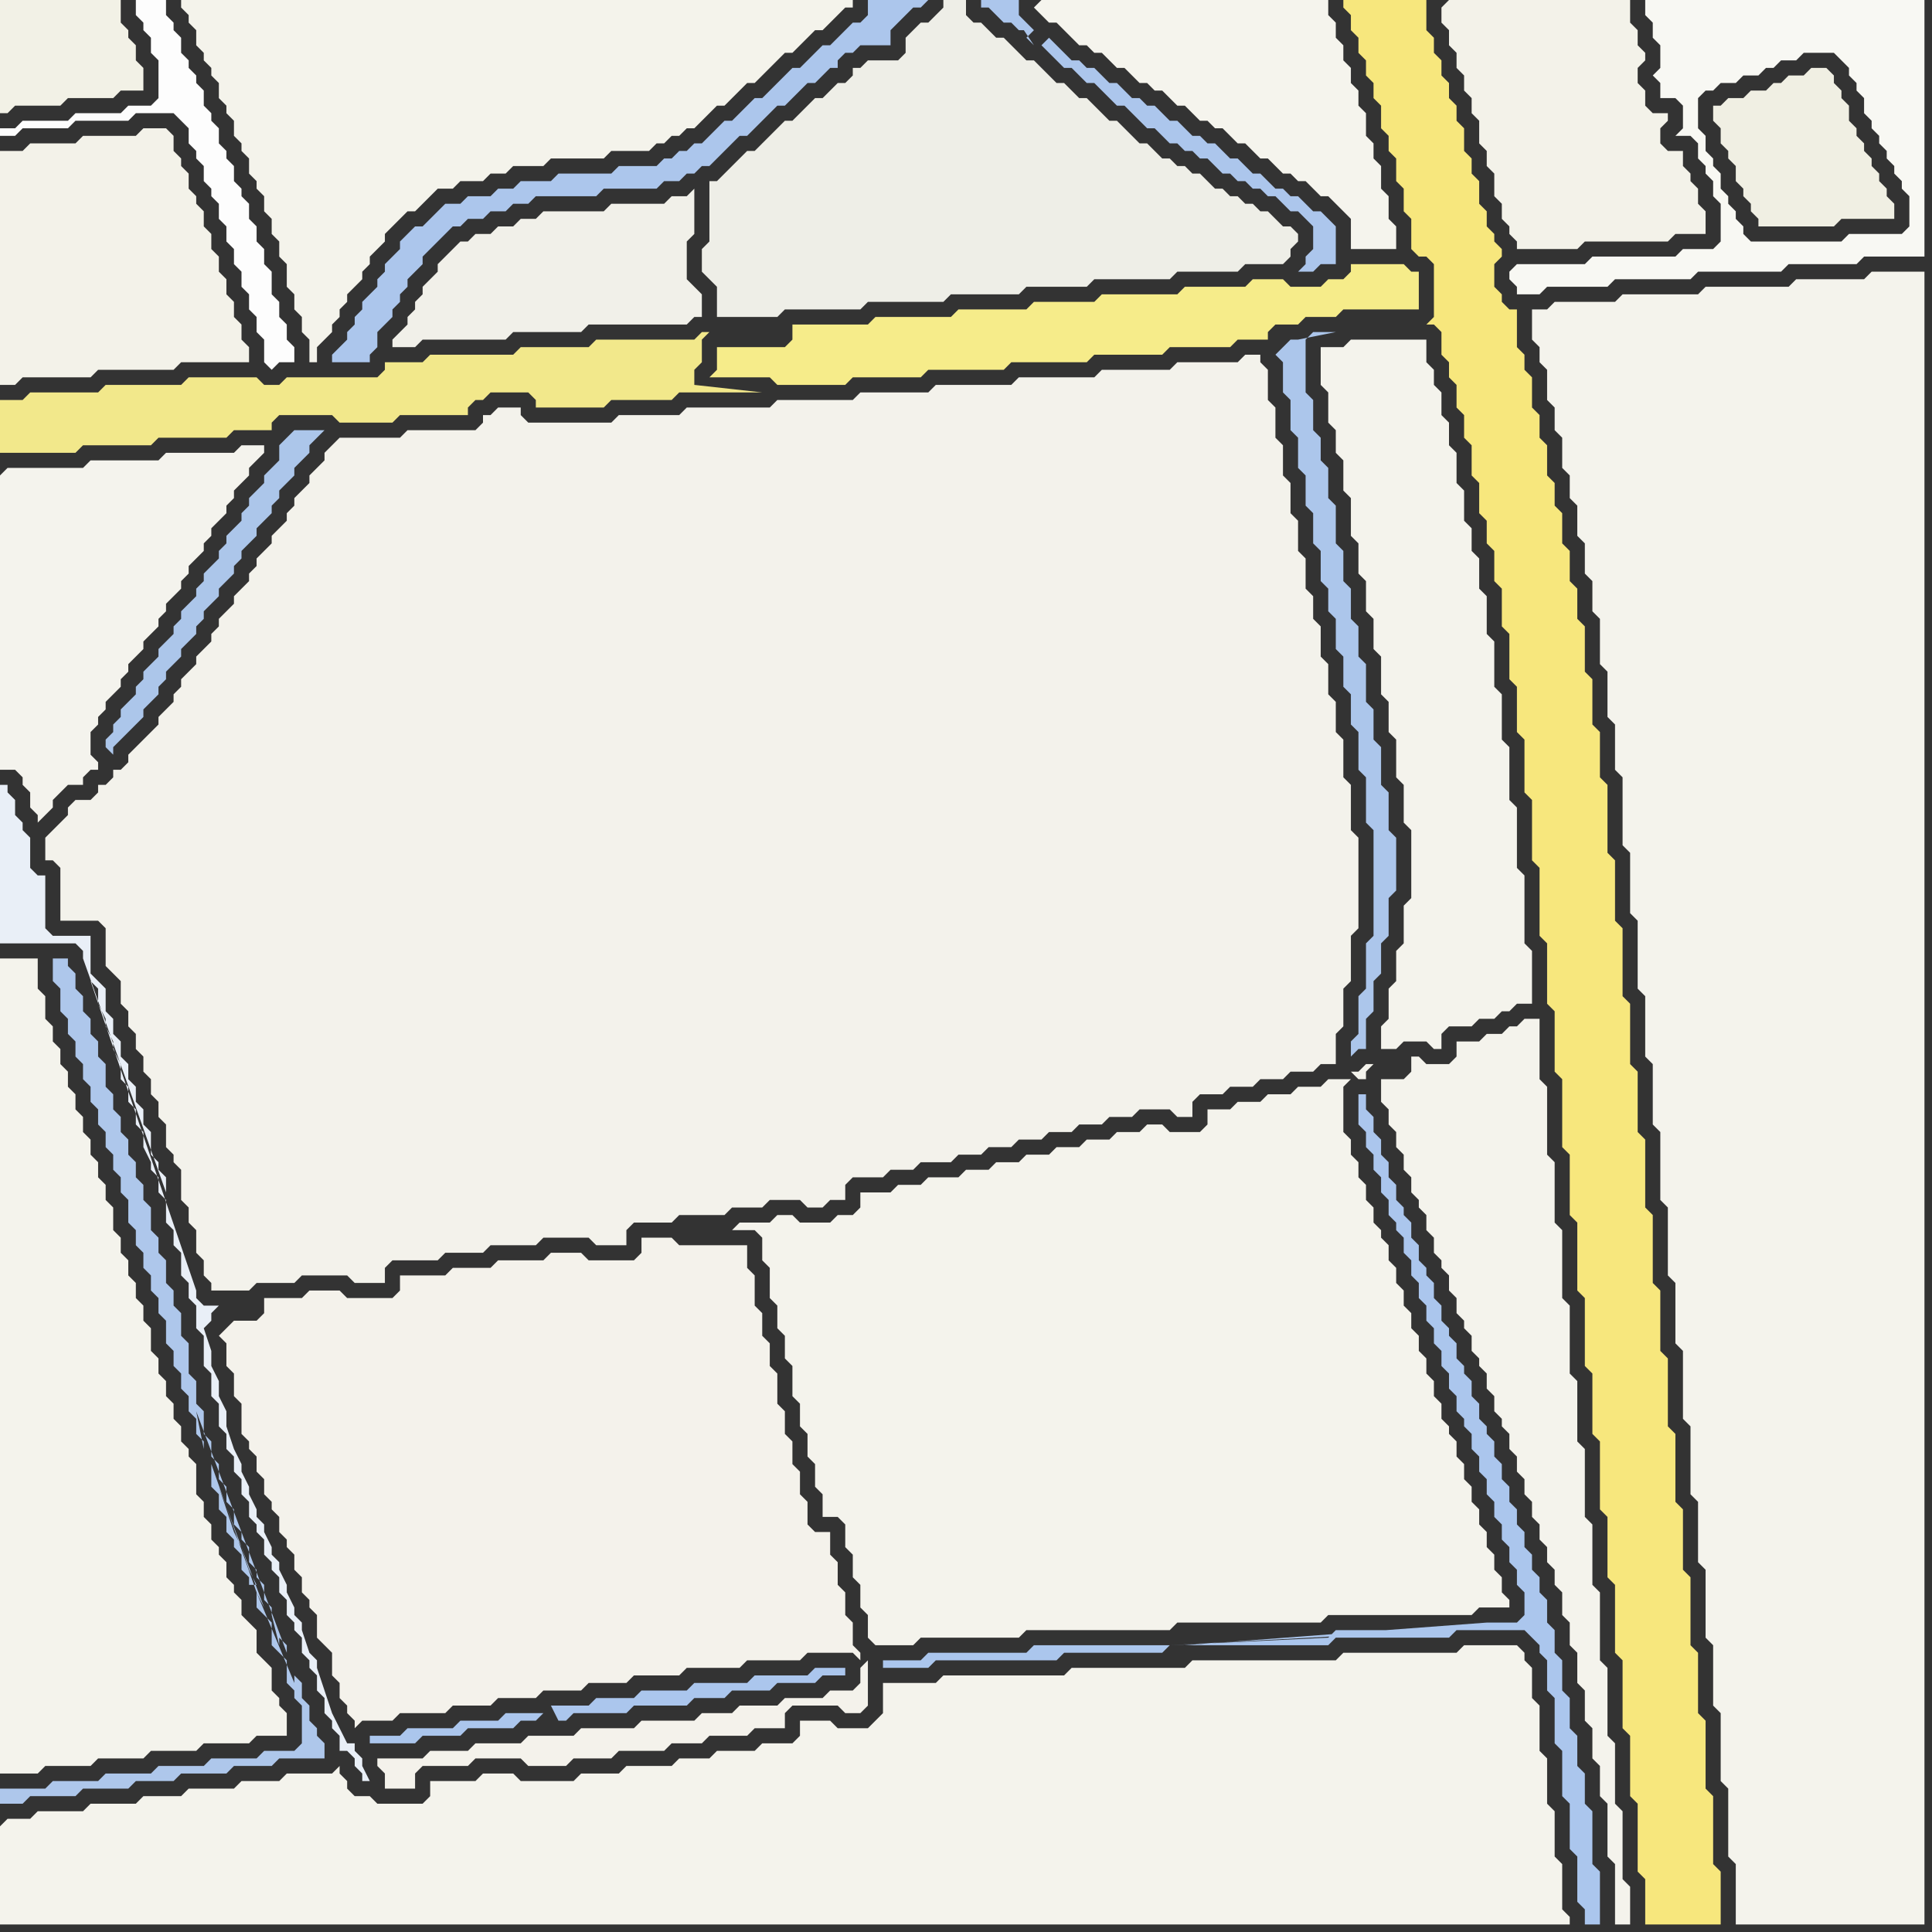 <svg width="256" height="256" xmlns="http://www.w3.org/2000/svg"><rect width="100%" height="100%" fill="#333333" stroke="none"/><script> 
var tempColor;
function hoverPath(evt){
obj = evt.target;
tempColor = obj.getAttribute("fill");
obj.setAttribute("fill","red");
//alert(tempColor);
//obj.setAttribute("stroke","red");}
function recoverPath(evt){
obj = evt.target;
obj.setAttribute("fill", tempColor);
//obj.setAttribute("stroke", tempColor);
}</script><path onmouseover="hoverPath(evt)" onmouseout="recoverPath(evt)" fill="rgb(172,198,236)" d="M  58,28l -2,2 -1,0 -1,1 -1,1 0,1 -1,1 -1,1 0,1 -1,1 0,1 -1,1 -1,1 0,1 -1,1 0,1 -1,1 0,1 -1,1 -1,1 0,1 5,0 0,-1 1,-1 0,-2 1,-1 1,-1 0,-1 1,-1 0,-1 1,-1 0,-1 1,-1 1,-1 0,-1 3,-3 1,-1 1,0 1,-1 2,0 1,-1 2,0 1,-1 2,0 1,-1 8,0 1,-1 7,0 1,-1 2,0 1,-1 1,0 1,-1 1,0 1,-1 1,-1 1,-1 1,-1 1,0 1,-1 1,-1 1,-1 1,-1 1,0 1,-1 1,-1 1,-1 1,0 1,-1 1,-1 1,0 0,-1 1,-1 1,0 1,-1 4,0 0,-2 1,-1 1,-1 1,-1 1,0 1,-1 -8,0 0,2 -1,1 -1,0 -1,1 -1,1 -1,1 -1,0 -1,1 -1,1 -1,1 -1,0 -1,1 -1,1 -1,1 -1,1 -1,0 -1,1 -1,1 -1,1 -1,0 -1,1 -1,1 -1,1 -1,0 -1,1 -1,0 -1,1 -1,0 -1,1 -5,0 -1,1 -7,0 -1,1 -4,0 -1,1 -2,0 -1,1 -3,0 -1,1 -2,0 -1,1Z"/>
<path onmouseover="hoverPath(evt)" onmouseout="recoverPath(evt)" fill="rgb(248,248,243)" d="M  200,36l 0,1 1,1 0,1 3,0 1,-1 8,0 1,-1 10,0 1,-1 11,0 1,-1 9,0 1,-1 8,0 0,-34 -37,0 0,2 1,1 0,2 1,1 0,3 -1,1 1,1 0,2 2,0 1,1 0,3 -1,1 2,0 1,1 0,2 1,1 0,1 1,1 0,2 1,1 0,5 -1,1 -4,0 -1,1 -11,0 -1,1 -9,0 -1,1 29,-9 0,-1 -1,-1 0,-2 -1,-1 0,-1 -1,-1 0,-2 -1,-1 0,-4 1,-1 1,0 1,-1 2,0 1,-1 2,0 1,-1 1,0 1,-1 2,0 1,-1 4,0 2,2 0,1 1,1 0,1 1,1 0,2 1,1 0,1 1,1 0,1 1,1 0,1 1,1 0,1 1,1 0,1 1,1 0,4 -1,1 -7,0 -1,1 -12,0 -1,-1 0,-1 -1,-1 0,-1 -1,-1 -29,9Z"/>
<path onmouseover="hoverPath(evt)" onmouseout="recoverPath(evt)" fill="rgb(253,253,253)" d="M  1,17l -1,0 0,1 2,0 1,-1 6,0 1,-1 7,0 1,-1 5,0 1,1 1,1 0,2 1,1 0,1 1,1 0,2 1,1 0,1 1,1 0,2 1,1 0,2 1,1 0,2 1,1 0,2 1,1 0,2 1,1 0,2 1,1 0,3 1,1 1,-1 2,0 0,-2 -1,-1 0,-2 -1,-1 0,-2 -1,-1 0,-3 -1,-1 0,-2 -1,-1 0,-2 -1,-1 0,-2 -1,-1 0,-1 -1,-1 0,-2 -1,-1 0,-1 -1,-1 0,-2 -1,-1 0,-1 -1,-1 0,-2 -1,-1 0,-1 -1,-1 0,-1 -1,-1 0,-2 -1,-1 0,-1 -1,-1 0,-2 -4,0 0,2 1,1 0,1 1,1 0,2 1,1 0,5 -1,1 -3,0 -1,1 -6,0 -1,1 -6,0 -1,1Z"/>
<path onmouseover="hoverPath(evt)" onmouseout="recoverPath(evt)" fill="rgb(244,243,236)" d="M  0,129l 0,106 5,0 1,-1 6,0 1,-1 6,0 1,-1 6,0 1,-1 6,0 1,-1 4,0 0,-3 -1,-1 0,-1 -1,-1 0,-3 -1,-1 -1,-1 0,-3 -1,-1 -1,-1 0,-2 -1,-1 0,-1 -1,-1 0,-2 -1,-1 0,-1 -1,-1 0,-2 -1,-1 0,-2 -1,-1 0,-4 -1,-1 0,-1 -1,-1 0,-2 -1,-1 0,-2 -1,-1 0,-2 -1,-1 0,-2 -1,-1 0,-3 -1,-1 0,-2 -1,-1 0,-2 -1,-1 0,-2 -1,-1 0,-2 -1,-1 0,-3 -1,-1 0,-2 -1,-1 0,-2 -1,-1 0,-2 -1,-1 0,-2 -1,-1 0,-2 -1,-1 0,-2 -1,-1 0,-2 -1,-1 0,-2 -1,-1 0,-3 -1,-1 0,-4 -5,0Z"/>
<path onmouseover="hoverPath(evt)" onmouseout="recoverPath(evt)" fill="rgb(243,242,235)" d="M  13,122l 0,0 1,1 0,5 2,2 0,3 1,1 0,2 1,1 0,2 1,1 0,2 1,1 0,2 1,1 0,2 1,1 0,3 1,1 0,1 1,1 0,4 1,1 0,2 1,1 0,3 1,1 0,2 1,1 0,1 5,0 1,-1 5,0 1,-1 6,0 1,1 4,0 0,-2 1,-1 6,0 1,-1 5,0 1,-1 6,0 1,-1 6,0 1,1 4,0 0,-2 1,-1 5,0 1,-1 6,0 1,-1 4,0 1,-1 4,0 1,1 2,0 1,-1 2,0 0,-2 1,-1 4,0 1,-1 3,0 1,-1 4,0 1,-1 3,0 1,-1 3,0 1,-1 3,0 1,-1 3,0 1,-1 3,0 1,-1 3,0 1,-1 4,0 1,1 2,0 0,-2 1,-1 3,0 1,-1 3,0 1,-1 3,0 1,-1 3,0 1,-1 2,0 0,-4 1,-1 0,-5 1,-1 0,-6 1,-1 0,-12 -1,-1 0,-6 -1,-1 0,-5 -1,-1 0,-4 -1,-1 0,-4 -1,-1 0,-4 -1,-1 0,-3 -1,-1 0,-4 -1,-1 0,-4 -1,-1 0,-4 -1,-1 0,-4 -1,-1 0,-4 -1,-1 0,-4 -1,-1 0,-1 -2,0 -1,1 -8,0 -1,1 -9,0 -1,1 -10,0 -1,1 -10,0 -1,1 -9,0 -1,1 -10,0 -1,1 -11,0 -1,1 -8,0 -1,1 -11,0 -1,-1 0,-1 -3,0 -1,1 -1,0 0,1 -1,1 -9,0 -1,1 -8,0 -1,1 -1,1 0,1 -1,1 -1,1 0,1 -2,2 0,1 -1,1 0,1 -1,1 -1,1 0,1 -1,1 -1,1 0,1 -1,1 0,1 -1,1 -1,1 0,1 -1,1 -1,1 0,1 -1,1 0,1 -1,1 -1,1 0,1 -1,1 -1,1 0,1 -1,1 0,1 -1,1 -1,1 0,1 -1,1 -1,1 -1,1 -1,1 0,1 -1,1 -1,0 0,1 -1,1 -1,0 0,1 -1,1 -2,0 -1,1 0,1 -1,1 -1,1 -1,1 0,3 1,0 1,1 0,7Z"/>
<path onmouseover="hoverPath(evt)" onmouseout="recoverPath(evt)" fill="rgb(242,241,230)" d="M  19,9l 0,0 -1,-1 0,-2 -1,-1 0,-1 -1,-1 0,-3 -16,0 0,15 1,0 1,-1 6,0 1,-1 6,0 1,-1 3,0Z"/>
<path onmouseover="hoverPath(evt)" onmouseout="recoverPath(evt)" fill="rgb(244,243,235)" d="M  26,0l -2,0 0,1 1,1 0,1 1,1 0,2 1,1 0,1 1,1 0,1 1,1 0,2 1,1 0,1 1,1 0,2 1,1 0,1 1,1 0,2 1,1 0,1 1,1 0,2 1,1 0,2 1,1 0,2 1,1 0,3 1,1 0,2 1,1 0,2 1,1 0,3 1,0 0,-2 1,-1 1,-1 0,-1 1,-1 0,-1 1,-1 0,-1 1,-1 1,-1 0,-1 1,-1 0,-1 1,-1 1,-1 0,-1 2,-2 1,-1 1,0 1,-1 1,-1 1,-1 2,0 1,-1 3,0 1,-1 2,0 1,-1 4,0 1,-1 7,0 1,-1 5,0 1,-1 1,0 1,-1 1,0 1,-1 1,0 1,-1 1,-1 1,-1 1,0 1,-1 1,-1 1,-1 1,0 1,-1 1,-1 2,-2 1,0 1,-1 1,-1 1,-1 1,0 1,-1 1,-1 1,-1 1,0 0,-1Z"/>
<path onmouseover="hoverPath(evt)" onmouseout="recoverPath(evt)" fill="rgb(244,242,235)" d="M  30,176l 0,0 -1,1 1,1 0,3 1,1 0,3 1,1 0,4 1,1 0,1 1,1 0,2 1,1 0,2 1,1 0,1 1,1 0,2 1,1 0,1 1,1 0,2 1,1 0,2 1,1 0,1 1,1 0,3 1,1 1,1 0,3 1,1 0,2 1,1 0,1 1,1 0,1 1,-1 4,0 1,-1 6,0 1,-1 5,0 1,-1 5,0 1,-1 5,0 1,-1 5,0 1,-1 6,0 1,-1 7,0 1,-1 7,0 1,-1 6,0 1,1 0,-1 -1,-1 0,-3 -1,-1 0,-3 -1,-1 0,-3 -1,-1 0,-3 -2,0 -1,-1 0,-3 -1,-1 0,-3 -1,-1 0,-3 -1,-1 0,-3 -1,-1 0,-4 -1,-1 0,-3 -1,-1 0,-3 -1,-1 0,-4 -1,-1 0,-3 -9,0 -1,-1 -4,0 0,2 -1,1 -6,0 -1,-1 -4,0 -1,1 -6,0 -1,1 -5,0 -1,1 -6,0 0,2 -1,1 -6,0 -1,-1 -4,0 -1,1 -5,0 0,2 -1,1 -3,0 -1,1 85,44 -1,1 0,2 -1,1 -3,0 -1,1 -5,0 -1,1 -5,0 -1,1 -4,0 -1,1 -7,0 -1,1 -7,0 -1,1 -6,0 -1,1 -6,0 -1,1 -5,0 -1,1 -6,0 0,1 1,1 0,2 4,0 0,-2 1,-1 6,0 1,-1 6,0 1,1 5,0 1,-1 5,0 1,-1 6,0 1,-1 4,0 1,-1 5,0 1,-1 4,0 0,-2 1,-1 6,0 1,1 2,0 1,-1 0,-6 -85,-44Z"/>
<path onmouseover="hoverPath(evt)" onmouseout="recoverPath(evt)" fill="rgb(241,240,233)" d="M  81,43l 10,0 1,-1 1,0 0,-3 -1,-1 0,0 -1,-1 0,-5 1,-1 0,-6 -1,1 -2,0 -1,1 -7,0 -1,1 -8,0 -1,1 -2,0 -1,1 -2,0 -1,1 -2,0 -1,1 -1,0 -2,2 -1,1 0,1 -1,1 -1,1 0,1 -1,1 0,1 -1,1 0,1 -1,1 -1,1 0,1 3,0 1,-1 11,0 1,-1 9,0 1,-1Z"/>
<path onmouseover="hoverPath(evt)" onmouseout="recoverPath(evt)" fill="rgb(244,243,236)" d="M  102,162l -4,0 -1,1 3,0 1,1 0,3 1,1 0,4 1,1 0,3 1,1 0,3 1,1 0,4 1,1 0,3 1,1 0,3 1,1 0,3 1,1 0,3 2,0 1,1 0,3 1,1 0,3 1,1 0,3 1,1 0,3 1,1 5,0 1,-1 13,0 1,-1 19,0 1,-1 19,0 1,-1 19,0 1,-1 4,0 0,-1 -1,-1 0,-2 -1,-1 0,-2 -1,-1 0,-2 -1,-1 0,-2 -1,-1 0,-2 -1,-1 0,-2 -1,-1 0,-2 -1,-1 0,-1 -1,-1 0,-2 -1,-1 0,-2 -1,-1 0,-2 -1,-1 0,-2 -1,-1 0,-2 -1,-1 0,-2 -1,-1 0,-2 -1,-1 0,-2 -1,-1 0,-1 -1,-1 0,-2 -1,-1 0,-2 -1,-1 0,-2 -1,-1 0,-2 -1,-1 0,-6 1,-1 -3,0 -1,1 -3,0 -1,1 -3,0 -1,1 -3,0 -1,1 -3,0 0,2 -1,1 -4,0 -1,-1 -2,0 -1,1 -3,0 -1,1 -3,0 -1,1 -3,0 -1,1 -3,0 -1,1 -3,0 -1,1 -3,0 -1,1 -4,0 -1,1 -3,0 -1,1 -4,0 0,2 -1,1 -2,0 -1,1 -4,0 -1,-1 -2,0 -1,1 77,-20 1,1 1,0 0,-1 1,-1 -1,0 -1,1 -1,0 -77,20Z"/>
<path onmouseover="hoverPath(evt)" onmouseout="recoverPath(evt)" fill="rgb(245,244,237)" d="M  137,1l 0,0 1,1 1,1 1,0 1,1 1,1 1,1 1,0 1,1 1,0 1,1 1,1 1,0 1,1 1,1 1,0 1,1 1,0 1,1 1,1 1,0 1,1 1,1 1,0 1,1 1,0 1,1 1,1 1,0 1,1 1,1 1,0 1,1 1,1 1,0 1,1 1,0 1,1 1,1 1,0 1,1 1,1 1,1 0,4 6,0 0,-3 -1,-1 0,-3 -1,-1 0,-3 -1,-1 0,-2 -1,-1 0,-3 -1,-1 0,-2 -1,-1 0,-2 -1,-1 0,-2 -1,-1 0,-2 -1,-1 0,-2 -38,0 -1,1Z"/>
<path onmouseover="hoverPath(evt)" onmouseout="recoverPath(evt)" fill="rgb(247,231,125)" d="M  180,0l -2,0 0,1 1,1 0,2 1,1 0,2 1,1 0,2 1,1 0,2 1,1 0,3 1,1 0,2 1,1 0,3 1,1 0,3 1,1 0,4 1,1 1,0 1,1 0,7 -1,1 1,0 1,1 0,3 1,1 0,2 1,1 0,3 1,1 0,3 1,1 0,4 1,1 0,4 1,1 0,3 1,1 0,4 1,1 0,5 1,1 0,6 1,1 0,6 1,1 0,7 1,1 0,8 1,1 0,9 1,1 0,8 1,1 0,8 1,1 0,9 1,1 0,8 1,1 0,9 1,1 0,9 1,1 0,8 1,1 0,9 1,1 0,8 1,1 0,9 1,1 0,9 1,1 0,8 1,1 0,9 1,1 0,6 10,0 0,-7 -1,-1 0,-9 -1,-1 0,-9 -1,-1 0,-8 -1,-1 0,-9 -1,-1 0,-8 -1,-1 0,-9 -1,-1 0,-9 -1,-1 0,-8 -1,-1 0,-9 -1,-1 0,-9 -1,-1 0,-8 -1,-1 0,-8 -1,-1 0,-9 -1,-1 0,-8 -1,-1 0,-9 -1,-1 0,-6 -1,-1 0,-6 -1,-1 0,-6 -1,-1 0,-4 -1,-1 0,-4 -1,-1 0,-4 -1,-1 0,-3 -1,-1 0,-4 -1,-1 0,-3 -1,-1 0,-4 -1,-1 0,-2 -1,-1 0,-5 -1,0 -1,-1 0,-1 -1,-1 0,-3 1,-1 0,-1 -1,-1 0,-1 -1,-1 0,-2 -1,-1 0,-3 -1,-1 0,-2 -1,-1 0,-3 -1,-1 0,-2 -1,-1 0,-2 -1,-1 0,-2 -1,-1 0,-2 -1,-1 0,-4Z"/>
<path onmouseover="hoverPath(evt)" onmouseout="recoverPath(evt)" fill="rgb(244,243,236)" d="M  183,145l 0,1 1,1 0,2 1,1 0,2 1,1 0,2 1,1 0,2 1,1 0,1 1,1 0,2 1,1 0,2 1,1 0,1 1,1 0,2 1,1 0,2 1,1 0,1 1,1 0,2 1,1 0,1 1,1 0,2 1,1 0,2 1,1 0,1 1,1 0,2 1,1 0,2 1,1 0,2 1,1 0,2 1,1 0,2 1,1 0,2 1,1 0,2 1,1 0,3 1,1 0,3 1,1 0,4 1,1 0,4 1,1 0,4 1,1 0,4 1,1 0,7 1,1 0,8 2,0 0,-5 -1,-1 0,-9 -1,-1 0,-8 -1,-1 0,-9 -1,-1 0,-9 -1,-1 0,-8 -1,-1 0,-9 -1,-1 0,-8 -1,-1 0,-9 -1,-1 0,-9 -1,-1 0,-8 -1,-1 0,-9 -1,-1 0,-8 -2,0 -1,1 -1,0 -1,1 -2,0 -1,1 -3,0 0,2 -1,1 -3,0 -1,-1 -1,0 0,2 -1,1 -3,0Z"/>
<path onmouseover="hoverPath(evt)" onmouseout="recoverPath(evt)" fill="rgb(243,242,233)" d="M  191,1l 0,2 1,1 0,2 1,1 0,2 1,1 0,2 1,1 0,2 1,1 0,3 1,1 0,2 1,1 0,3 1,1 0,2 1,1 0,1 1,1 0,1 8,0 1,-1 11,0 1,-1 4,0 0,-3 -1,-1 0,-2 -1,-1 0,-1 -1,-1 0,-2 -2,0 -1,-1 0,-2 1,-1 0,-1 -2,0 -1,-1 0,-2 -1,-1 0,-2 1,-1 0,-1 -1,-1 0,-2 -1,-1 0,-3 -24,0 -1,1Z"/>
<path onmouseover="hoverPath(evt)" onmouseout="recoverPath(evt)" fill="rgb(243,242,233)" d="M  0,22l 0,29 2,0 1,-1 9,0 1,-1 10,0 1,-1 9,0 0,-2 -1,-1 0,-2 -1,-1 0,-2 -1,-1 0,-2 -1,-1 0,-2 -1,-1 0,-2 -1,-1 0,-2 -1,-1 0,-1 -1,-1 0,-2 -1,-1 0,-1 -1,-1 0,-2 -1,-1 -3,0 -1,1 -7,0 -1,1 -6,0 -1,1 -3,0Z"/>
<path onmouseover="hoverPath(evt)" onmouseout="recoverPath(evt)" fill="rgb(244,243,236)" d="M  0,242l 0,13 208,0 0,-1 -1,-1 0,-6 -1,-1 0,-6 -1,-1 0,-6 -1,-1 0,-6 -1,-1 0,-4 -1,-1 0,-1 -1,-1 -7,0 -1,1 -15,0 -1,1 -19,0 -1,1 -15,0 -1,1 -16,0 -1,1 -7,0 0,4 -1,1 -1,1 -4,0 -1,-1 -4,0 0,2 -1,1 -4,0 -1,1 -5,0 -1,1 -4,0 -1,1 -6,0 -1,1 -5,0 -1,1 -7,0 -1,-1 -4,0 -1,1 -6,0 0,2 -1,1 -6,0 -1,-1 -2,0 -1,-1 0,-1 -1,-1 0,-1 -1,1 -6,0 -1,1 -5,0 -1,1 -6,0 -1,1 -5,0 -1,1 -6,0 -1,1 -6,0 -1,1 -3,0 -1,1Z"/>
<path onmouseover="hoverPath(evt)" onmouseout="recoverPath(evt)" fill="rgb(233,239,247)" d="M  22,158l 0,-2 -1,-1 0,-1 -1,-1 0,-3 -1,-1 0,-2 -1,-1 0,-2 -1,-1 0,-2 -1,-1 0,-2 -1,-1 0,-2 -1,-1 0,-3 -1,-1 -1,-1 0,-5 -5,0 -1,-1 0,-7 -1,0 -1,-1 0,-4 -1,-1 0,-1 -1,-1 0,-2 -1,-1 0,-1 -1,0 0,21 10,0 1,1 0,1 11,31 -10,-28 1,1 0,2 1,2 0,1 1,2 0,1 1,2 0,2 1,1 0,2 1,1 0,2 1,1 0,2 1,2 0,1 1,1 0,2 1,1 0,3 1,1 0,2 1,1 0,3 1,1 0,2 1,1 0,3 1,1 0,4 1,1 0,3 1,1 0,3 1,1 0,2 1,1 0,2 1,1 0,2 1,1 0,2 1,1 0,1 1,1 0,2 1,1 0,1 1,1 0,2 1,1 0,2 1,1 0,1 1,1 0,2 1,1 0,1 1,1 0,2 1,1 0,2 1,1 0,1 1,1 0,2 1,0 1,1 0,1 1,1 0,1 1,0 -1,-2 0,-1 -1,-1 0,-1 -1,0 -1,-2 -1,-2 -1,-3 -1,-3 0,-1 -1,-1 -1,-3 0,-1 -1,-1 0,-1 -1,-2 0,-1 -1,-2 0,-1 -1,-1 0,-1 -1,-2 0,-1 -1,-1 0,-1 -1,-2 0,-1 -1,-2 0,-1 -1,-2 -1,-3 0,-2 -1,-2 0,-2 -1,-2 0,-2 -1,-3 0,0 1,-1 0,-1 1,-1 -2,0 -1,-1 0,-1 -14,-41 10,28Z"/>
<path onmouseover="hoverPath(evt)" onmouseout="recoverPath(evt)" fill="rgb(172,198,234)" d="M  38,58l 0,0 -1,1 0,2 -1,1 -1,1 0,1 -1,1 -1,1 0,1 -1,1 0,1 -1,1 -1,1 0,1 -1,1 0,1 -2,2 0,1 -1,1 0,1 -1,1 -1,1 0,1 -1,1 0,1 -1,1 -1,1 0,1 -1,1 -1,1 0,1 -1,1 0,1 -1,1 -1,1 0,1 -1,1 0,1 -1,1 0,1 1,1 0,-1 1,-1 0,0 1,-1 1,-1 1,-1 0,-1 2,-2 0,-1 1,-1 0,-1 1,-1 1,-1 0,-1 1,-1 1,-1 0,-1 1,-1 0,-1 1,-1 1,-1 0,-1 1,-1 1,-1 0,-1 1,-1 0,-1 1,-1 1,-1 0,-1 1,-1 1,-1 0,-1 1,-1 0,-1 1,-1 1,-1 0,-1 1,-1 1,-1 0,-1 1,-1 1,-1 -4,0 -1,1Z"/>
<path onmouseover="hoverPath(evt)" onmouseout="recoverPath(evt)" fill="rgb(246,236,138)" d="M  98,46l -3,0 0,3 -1,1 8,0 1,1 9,0 1,-1 9,0 1,-1 10,0 1,-1 10,0 1,-1 9,0 1,-1 8,0 1,-1 4,0 0,-1 1,-1 3,0 1,-1 4,0 1,-1 10,0 0,-5 -1,0 -1,-1 -7,0 0,1 -1,1 -2,0 -1,1 -4,0 -1,-1 -4,0 -1,1 -8,0 -1,1 -10,0 -1,1 -8,0 -1,1 -9,0 -1,1 -10,0 -1,1 -10,0 0,2 -1,1Z"/>
<path onmouseover="hoverPath(evt)" onmouseout="recoverPath(evt)" fill="rgb(172,198,236)" d="M  138,6l 0,0 1,1 1,1 1,1 1,0 1,1 1,1 1,0 1,1 1,1 1,1 1,0 1,1 1,1 1,1 1,0 1,1 1,1 1,0 1,1 1,0 1,1 1,0 1,1 1,1 1,0 1,1 1,0 1,1 1,0 1,1 1,0 1,1 1,1 1,0 1,1 1,1 0,3 -1,1 0,1 -1,1 2,0 1,-1 2,0 0,-5 -1,-1 0,0 -1,-1 -1,0 -1,-1 -1,-1 -1,0 -1,-1 -1,0 -1,-1 -1,-1 -1,0 -2,-2 -1,0 -1,-1 -1,-1 -1,0 -1,-1 -1,0 -1,-1 -1,-1 -1,0 -1,-1 -1,-1 -1,0 -1,-1 -1,0 -1,-1 -1,-1 -1,0 -1,-1 -1,-1 -1,0 -1,-1 -1,0 -1,-1 -1,-1 -1,-1 -1,1 -1,0 -1,-1 1,-1 0,0 -1,-1 -1,-1 0,-2 -5,0 0,1 1,0 1,1 1,1 1,0 1,1 1,0 -1,-1 2,3Z"/>
<path onmouseover="hoverPath(evt)" onmouseout="recoverPath(evt)" fill="rgb(171,198,237)" d="M  155,218l -18,0 -1,1 -13,0 -1,1 -5,0 0,1 6,0 1,-1 16,0 1,-1 13,0 1,-1 21,0 1,-1 15,0 1,-1 9,0 1,1 1,1 0,1 1,1 0,4 1,1 0,6 1,1 0,6 1,1 0,6 1,1 0,6 1,1 0,2 2,0 0,-7 -1,-1 0,-7 -1,-1 0,-4 -1,-1 0,-4 -1,-1 0,-4 -1,-1 0,-4 -1,-1 0,-3 -1,-1 0,-3 -1,-1 0,-2 -1,-1 0,-2 -1,-1 0,-2 -1,-1 0,-2 -1,-1 0,-2 -1,-1 0,-2 -1,-1 0,-2 -1,-1 0,-1 -1,-1 0,-2 -1,-1 0,-2 -1,-1 0,-1 -1,-1 0,-2 -1,-1 0,-1 -1,-1 0,-2 -1,-1 0,-2 -1,-1 0,-1 -1,-1 0,-2 -1,-1 0,-2 -1,-1 0,-1 -1,-1 0,-2 -1,-1 0,-2 -1,-1 0,-2 -1,-1 0,-2 -1,-1 0,-2 -1,0 0,4 1,1 0,2 1,1 0,2 1,1 0,2 1,1 0,2 1,1 0,1 1,1 0,2 1,1 0,2 1,1 0,2 1,1 0,2 1,1 0,2 1,1 0,2 1,1 0,2 1,1 0,2 1,1 0,1 1,1 0,2 1,1 0,2 1,1 0,2 1,1 0,2 1,1 0,2 1,1 0,2 1,1 0,2 1,1 0,3 -1,1 -4,0 -40,3 -2,0 37,-2 -15,0 -1,1Z"/>
<path onmouseover="hoverPath(evt)" onmouseout="recoverPath(evt)" fill="rgb(172,198,235)" d="M  170,46l 0,0 -1,1 1,1 0,4 1,1 0,4 1,1 0,4 1,1 0,4 1,1 0,4 1,1 0,4 1,1 0,3 1,1 0,4 1,1 0,4 1,1 0,4 1,1 0,5 1,1 0,6 1,1 0,14 -1,1 0,6 -1,1 0,5 -1,1 0,2 1,-1 1,0 0,-4 1,-1 0,-4 1,-1 0,-4 1,-1 0,-5 1,-1 0,-7 -1,-1 0,-5 -1,-1 0,-5 -1,-1 0,-4 -1,-1 0,-5 -1,-1 0,-4 -1,-1 0,-4 -1,-1 0,-4 -1,-1 0,-5 -1,-1 0,-4 -1,-1 0,-3 -1,-1 0,-4 -1,-1 0,-7 1,-1 3,0 -5,1 -1,0 -1,1Z"/>
<path onmouseover="hoverPath(evt)" onmouseout="recoverPath(evt)" fill="rgb(244,243,236)" d="M  176,46l -1,0 0,5 1,1 0,4 1,1 0,3 1,1 0,4 1,1 0,5 1,1 0,4 1,1 0,4 1,1 0,4 1,1 0,5 1,1 0,4 1,1 0,5 1,1 0,5 1,1 0,9 -1,1 0,5 -1,1 0,4 -1,1 0,4 -1,1 0,3 2,0 1,-1 3,0 1,1 1,0 0,-2 1,-1 3,0 1,-1 2,0 1,-1 1,0 1,-1 2,0 0,-7 -1,-1 0,-9 -1,-1 0,-8 -1,-1 0,-7 -1,-1 0,-6 -1,-1 0,-6 -1,-1 0,-5 -1,-1 0,-4 -1,-1 0,-3 -1,-1 0,-4 -1,-1 0,-4 -1,-1 0,-3 -1,-1 0,-3 -1,-1 0,-2 -1,-1 0,-3 -10,0 -1,1Z"/>
<path onmouseover="hoverPath(evt)" onmouseout="recoverPath(evt)" fill="rgb(244,243,237)" d="M  0,63l 0,39 2,0 1,1 0,1 1,1 0,2 1,1 0,1 2,-2 0,-1 1,-1 1,-1 2,0 0,-1 1,-1 1,0 0,-1 -1,-1 0,-3 1,-1 0,-1 1,-1 0,-1 1,-1 1,-1 0,-1 1,-1 0,-1 1,-1 1,-1 0,-1 1,-1 1,-1 0,-1 1,-1 0,-1 1,-1 1,-1 0,-1 1,-1 0,-1 1,-1 1,-1 0,-1 1,-1 0,-1 2,-2 0,-1 1,-1 0,-1 1,-1 1,-1 0,-1 1,-1 1,-1 0,-1 -3,0 -1,1 -9,0 -1,1 -9,0 -1,1 -10,0 -1,1Z"/>
<path onmouseover="hoverPath(evt)" onmouseout="recoverPath(evt)" fill="rgb(174,199,235)" d="M  34,211l 0,2 1,1 1,1 0,3 1,1 1,1 0,3 1,1 0,1 1,1 0,5 -1,1 -4,0 -1,1 -6,0 -1,1 -6,0 -1,1 -6,0 -1,1 -6,0 -1,1 -6,0 0,2 3,0 1,-1 6,0 1,-1 6,0 1,-1 5,0 1,-1 6,0 1,-1 5,0 1,-1 6,0 0,-2 -1,-1 0,-1 -1,-1 0,-2 -1,-1 0,-2 -1,-1 0,1 -5,-12 4,8 0,-1 -1,-1 0,1 -1,-4 0,-1 -1,-1 0,-2 -1,-1 0,-1 -1,-1 0,-2 -1,-1 0,-1 -1,-1 0,-2 -1,-1 0,-2 -1,-1 0,-2 -1,-1 0,-2 -1,-1 0,-3 -1,-1 0,-3 -1,-1 0,-4 -1,-1 0,-3 -1,-1 0,-2 -1,-1 0,-3 -1,-1 0,-2 -1,-1 0,-3 -1,-1 0,-2 -1,-1 0,-2 -1,-1 0,-2 -1,-1 0,-2 -1,-1 0,-2 -1,-1 0,-3 -1,-1 0,-2 -1,-1 0,-2 -1,-1 0,-2 -1,-1 0,-2 -1,-1 0,-1 -2,0 0,3 1,1 0,3 1,1 0,2 1,1 0,2 1,1 0,2 1,1 0,2 1,1 0,2 1,1 0,2 1,1 0,2 1,1 0,2 1,1 0,3 1,1 0,2 1,1 0,2 1,1 0,2 1,1 0,2 1,1 0,3 1,1 0,2 1,1 0,2 1,1 0,2 1,1 0,2 1,1 0,1 -1,-5 0,0 12,32 -4,-8 -6,-17 0,3 1,1 0,2 1,1 0,2 1,1 0,1 1,1 0,2 1,1 0,1 1,0 -1,-2 -1,-3 -1,-2 -1,-3 -1,-3 6,16Z"/>
<path onmouseover="hoverPath(evt)" onmouseout="recoverPath(evt)" fill="rgb(242,232,139)" d="M  63,47l -6,0 -1,1 -5,0 0,1 -1,1 -12,0 -1,1 -2,0 -1,-1 -9,0 -1,1 -10,0 -1,1 -9,0 -1,1 -3,0 0,7 10,0 1,-1 9,0 1,-1 9,0 1,-1 5,0 0,-1 1,-1 7,0 1,1 7,0 1,-1 9,0 0,-1 1,-1 1,0 1,-1 5,0 1,1 0,1 9,0 1,-1 8,0 1,-1 11,0 -9,-1 0,-2 1,-1 0,-3 1,-1 -1,0 -1,1 -13,0 -1,1 -9,0 -1,1Z"/>
<path onmouseover="hoverPath(evt)" onmouseout="recoverPath(evt)" fill="rgb(171,198,237)" d="M  72,227l -5,0 -1,1 -5,0 -1,1 -6,0 -1,1 -4,0 0,1 6,0 1,-1 5,0 1,-1 6,0 1,-1 2,0 1,-1 1,-1 1,2 1,0 1,-1 7,0 1,-1 7,0 1,-1 4,0 1,-1 5,0 1,-1 5,0 1,-1 3,0 0,-1 -4,0 -1,1 -7,0 -1,1 -7,0 -1,1 -6,0 -1,1 -5,0 -1,1 -5,0 -1,1Z"/>
<path onmouseover="hoverPath(evt)" onmouseout="recoverPath(evt)" fill="rgb(238,238,231)" d="M  106,41l 8,0 1,-1 10,0 1,-1 9,0 1,-1 8,0 1,-1 10,0 1,-1 8,0 1,-1 5,0 1,-1 0,-1 1,-1 0,-1 -1,-1 -1,0 -1,-1 -1,-1 -1,0 -1,-1 -1,0 -1,-1 -1,0 -1,-1 -1,0 -1,-1 -1,-1 -1,0 -1,-1 -1,0 -1,-1 -1,0 -1,-1 -1,-1 -1,0 -1,-1 -1,-1 -1,-1 -1,0 -1,-1 -1,-1 -1,-1 -1,0 -1,-1 -1,-1 -1,0 -1,-1 -1,-1 -1,-1 -1,0 -1,-1 -1,-1 -1,-1 -1,0 -1,-1 -1,-1 -1,0 -1,-1 0,-2 -3,0 0,1 -1,1 -1,1 -1,0 -1,1 -1,1 0,2 -1,1 -4,0 -1,1 -1,0 0,1 -1,1 -1,0 -1,1 -1,1 -1,0 -1,1 -1,1 -1,1 -1,0 -1,1 -1,1 -1,1 -1,1 -1,0 -1,1 -1,1 -1,1 -1,1 -1,0 0,8 -1,1 0,3 1,1 0,0 1,1 0,4 8,0 1,-1Z"/>
<path onmouseover="hoverPath(evt)" onmouseout="recoverPath(evt)" fill="rgb(244,243,236)" d="M  203,43l 0,2 1,1 0,2 1,1 0,4 1,1 0,3 1,1 0,4 1,1 0,3 1,1 0,4 1,1 0,4 1,1 0,4 1,1 0,6 1,1 0,6 1,1 0,6 1,1 0,9 1,1 0,8 1,1 0,9 1,1 0,8 1,1 0,8 1,1 0,9 1,1 0,9 1,1 0,8 1,1 0,9 1,1 0,9 1,1 0,8 1,1 0,9 1,1 0,8 1,1 0,9 1,1 0,9 1,1 0,8 25,0 0,-219 -7,0 -1,1 -9,0 -1,1 -11,0 -1,1 -10,0 -1,1 -8,0 -1,1 -2,0Z"/>
<path onmouseover="hoverPath(evt)" onmouseout="recoverPath(evt)" fill="rgb(240,239,227)" d="M  228,14l -1,0 0,2 1,1 0,2 1,1 0,1 1,1 0,2 1,1 0,1 1,1 0,1 1,1 0,1 10,0 1,-1 7,0 0,-2 -1,-1 0,-1 -1,-1 0,-1 -1,-1 0,-1 -1,-1 0,-1 -1,-1 0,-1 -1,-1 0,-2 -1,-1 0,-1 -1,-1 0,-1 -1,-1 -2,0 -1,1 -2,0 -1,1 -1,0 -1,1 -2,0 -1,1 -2,0 -1,1Z"/>
</svg>